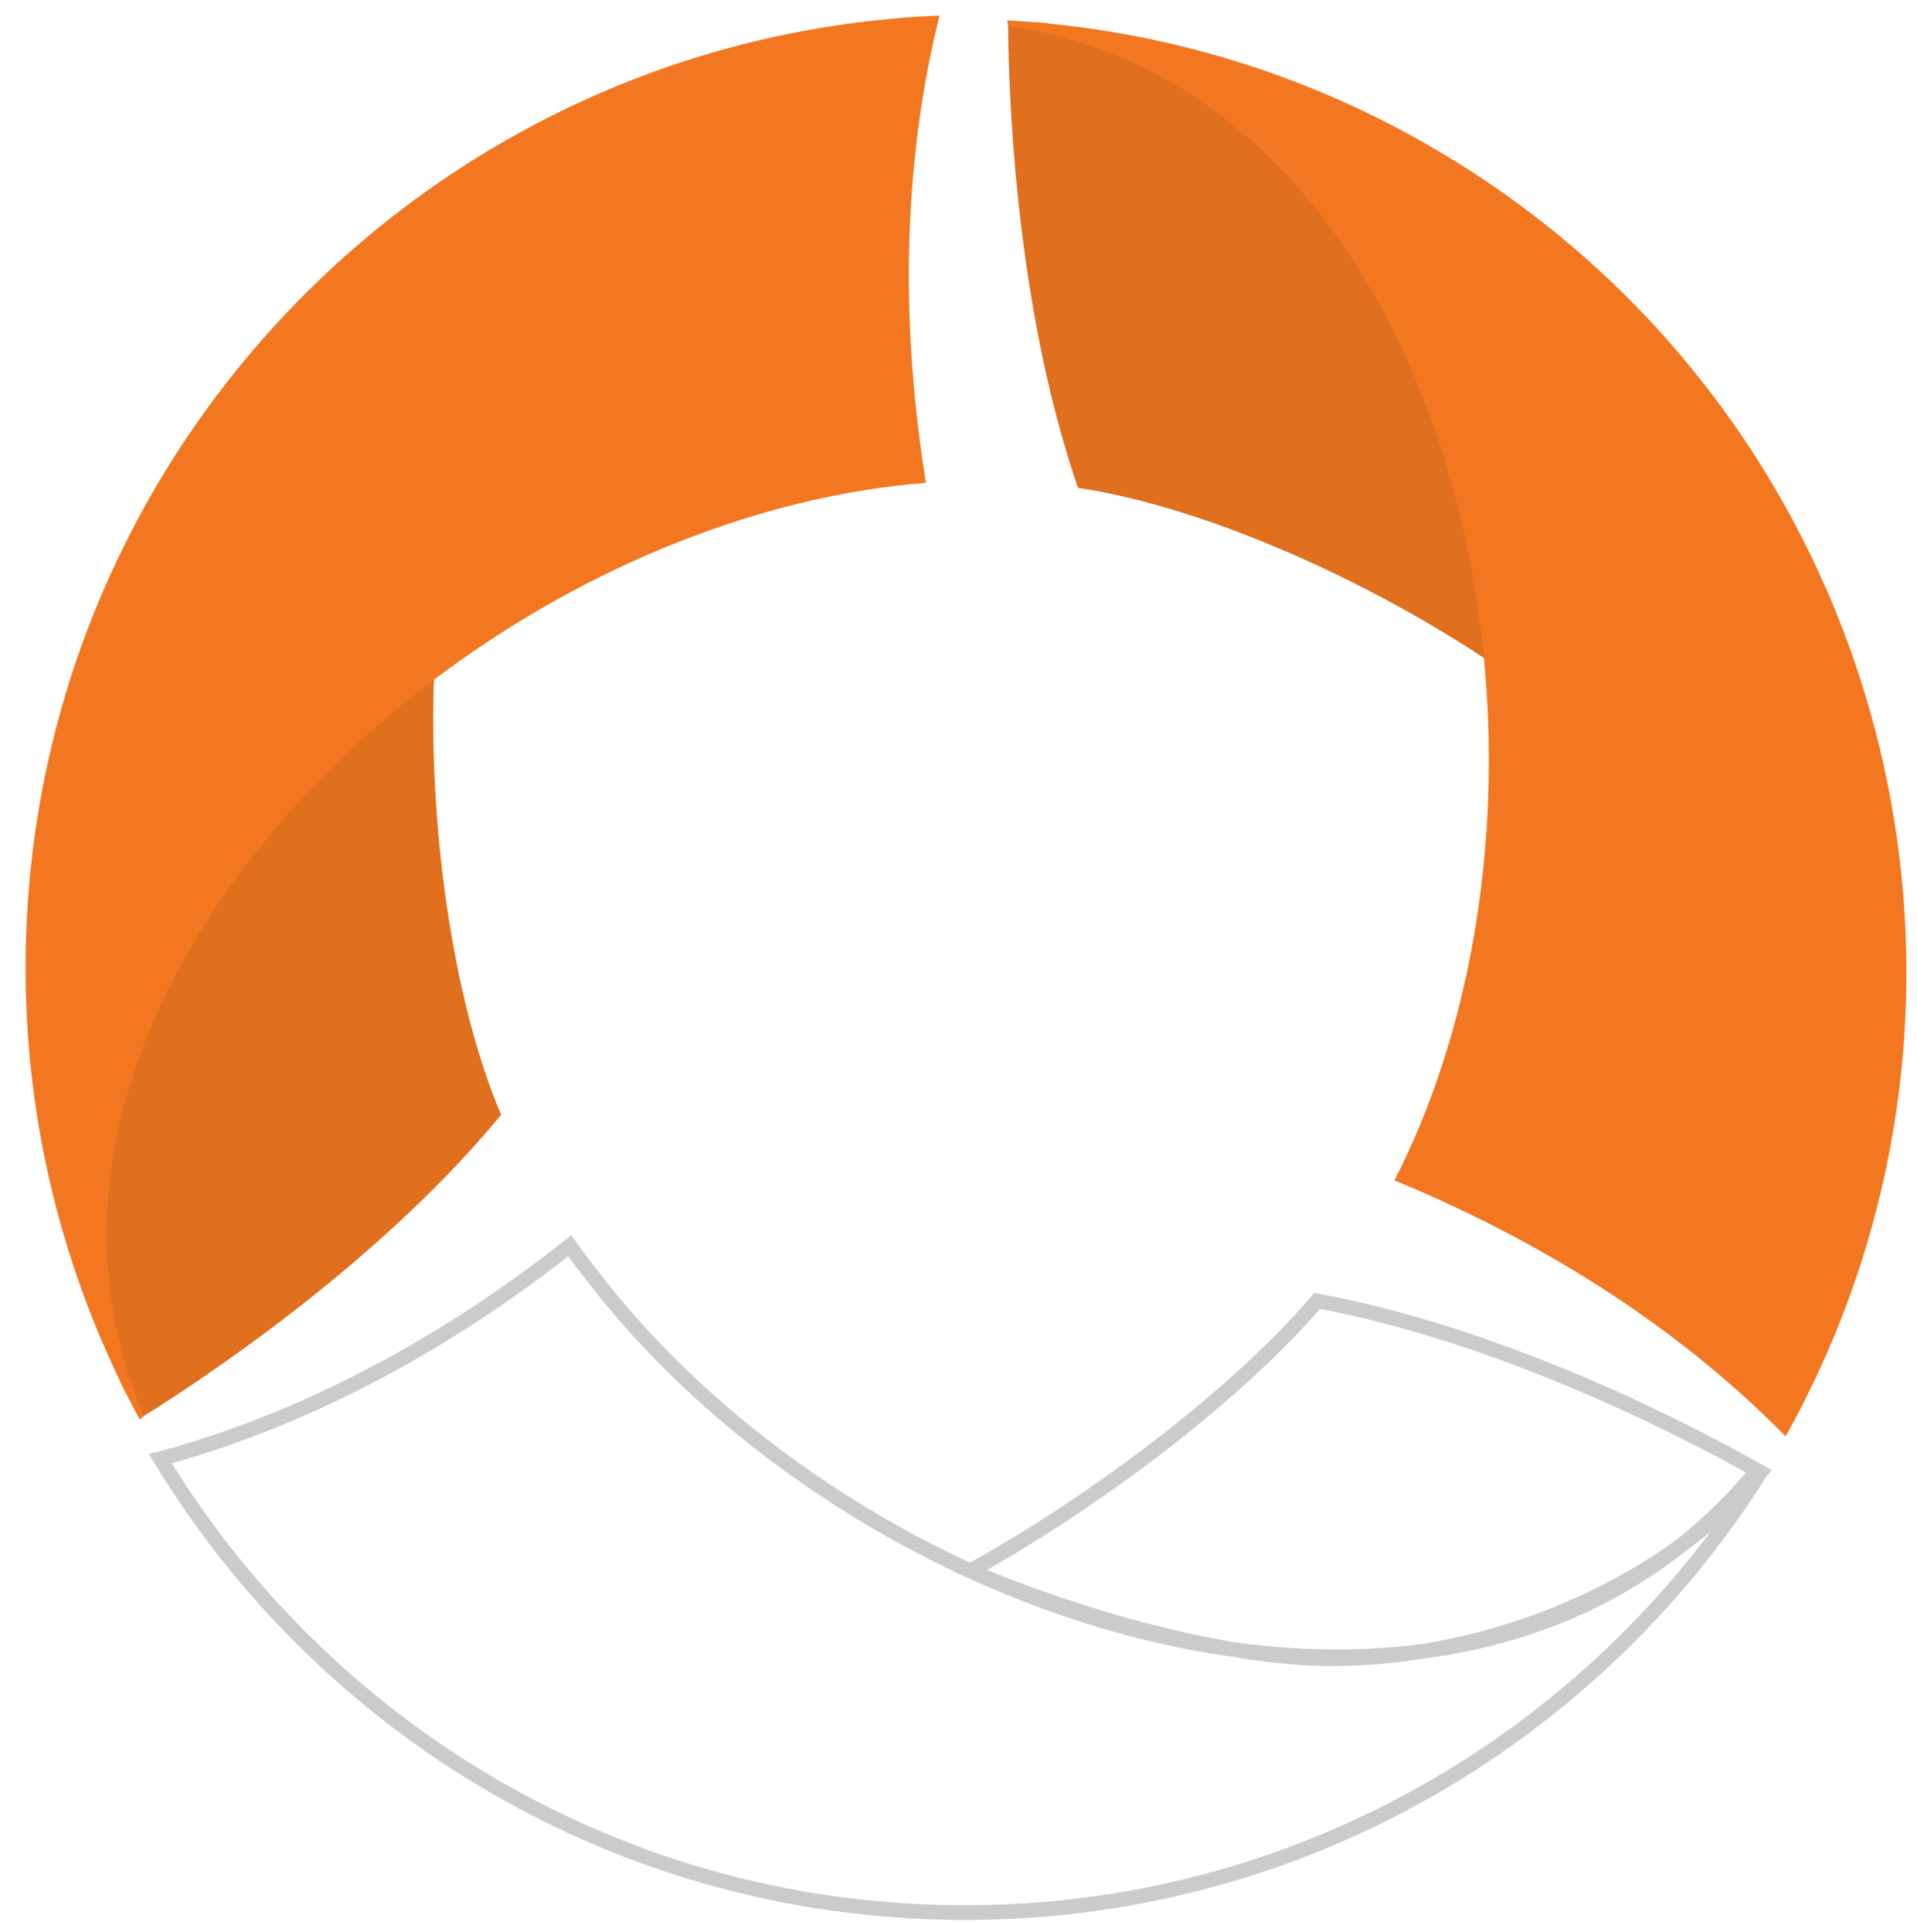 <?xml version="1.0" encoding="utf-8"?>
<!-- Generator: Adobe Illustrator 15.0.2, SVG Export Plug-In . SVG Version: 6.00 Build 0)  -->
<!DOCTYPE svg PUBLIC "-//W3C//DTD SVG 1.1//EN" "http://www.w3.org/Graphics/SVG/1.1/DTD/svg11.dtd">
<svg version="1.1" id="Layer_1" xmlns="http://www.w3.org/2000/svg" xmlns:xlink="http://www.w3.org/1999/xlink" x="0px" y="0px"
	 width="261px" height="263px" viewBox="39.5 48.5 261 263" enable-background="new 39.5 48.5 261 263" xml:space="preserve">
<g>
	<g>
		<g>
			<g>
				<g opacity="0.3">
					<g>
						<path fill="none" stroke="#4F4F50" stroke-width="2" stroke-miterlimit="10" d="M220.277,274.277
							c22.433,0.197,45.984-10.031,58.914-25.383c-12.172-6.898-36.479-18.914-60.356-23.309
							c-11.87,13.777-31.577,28.107-47.23,36.741C186.393,268.661,206.158,274.154,220.277,274.277 M278.773,248.639
							c-25.713,31.228-69.527,30.961-107.169,13.689c-20.372-9.346-38.911-23.646-51.765-40.564
							c-0.964-1.197-1.875-2.436-2.756-3.693c-12.956,10.253-32.16,22.558-55.471,28.924c-0.088,0.021-0.183,0.052-0.273,0.074
							c22.26,36.664,62.333,61.367,108.378,61.77c46.073,0.402,86.592-23.632,109.473-59.941
							C279.053,248.811,278.92,248.727,278.773,248.639"/>
					</g>
				</g>
				<g>
					<path fill="#6C9A33" d="M63.747,240.574"/>
				</g>
			</g>
		</g>
	</g>
	<g>
		<path fill="#E06F1E" d="M98.602,140.284c-15.787,12.292-31.039,27.292-37.848,42.813c-7.016,15.988-11.148,38.824-4.656,53.963
			c0.497,1.158,1.734,3.015,2.402,4.527c0.375-0.23,0.094-0.029,0.488-0.277c12.349-7.722,33.822-22.937,48.738-41.066
			C100.756,183.816,97.828,159.517,98.602,140.284"/>
		<path fill="#F37721" d="M167.42,50.615C97.778,53.497,42.447,111.069,42.986,181.3c0.166,21.845,5.801,42.333,15.471,60.32
			c0.092,0.168,0.229-0.022,0.369-0.142c0.15-0.127,0.301-0.194,0.207-0.414c-15.423-36.146,6.648-75.865,41.011-101.131
			c19.43-14.287,42.789-23.927,65.518-25.707c-2.693-16.613-4.095-39.755,1.846-63.57C167.411,50.644,167.416,50.629,167.42,50.615"
			/>
	</g>
	<g>
		<path fill="#E06F1E" d="M242.156,138.477c-2.225-19.884-7.036-40.728-16.707-54.647c-9.961-14.34-27.268-29.803-43.564-32.184
			c-1.248-0.182-3.477-0.098-5.117-0.319c0.002,0.44-0.022,0.096-0.019,0.562c0.126,14.563,1.868,40.823,9.524,63.018
			C203.922,117.553,226.165,127.762,242.156,138.477"/>
		<path fill="#F37721" d="M282.611,244.021c33.956-60.871,13.808-138.14-46.342-174.398c-18.707-11.279-39.117-17.188-59.506-18.349
			c-0.191-0.01-0.101,0.206-0.074,0.388c0.031,0.194,0.01,0.358,0.246,0.394c38.875,5.751,61.193,45.333,64.765,87.834
			c2.021,24.032-1.976,48.984-12.341,69.29c15.57,6.393,36.029,17.297,53.224,34.812C282.592,244,282.604,244.012,282.611,244.021"
			/>
	</g>
</g>
</svg>
